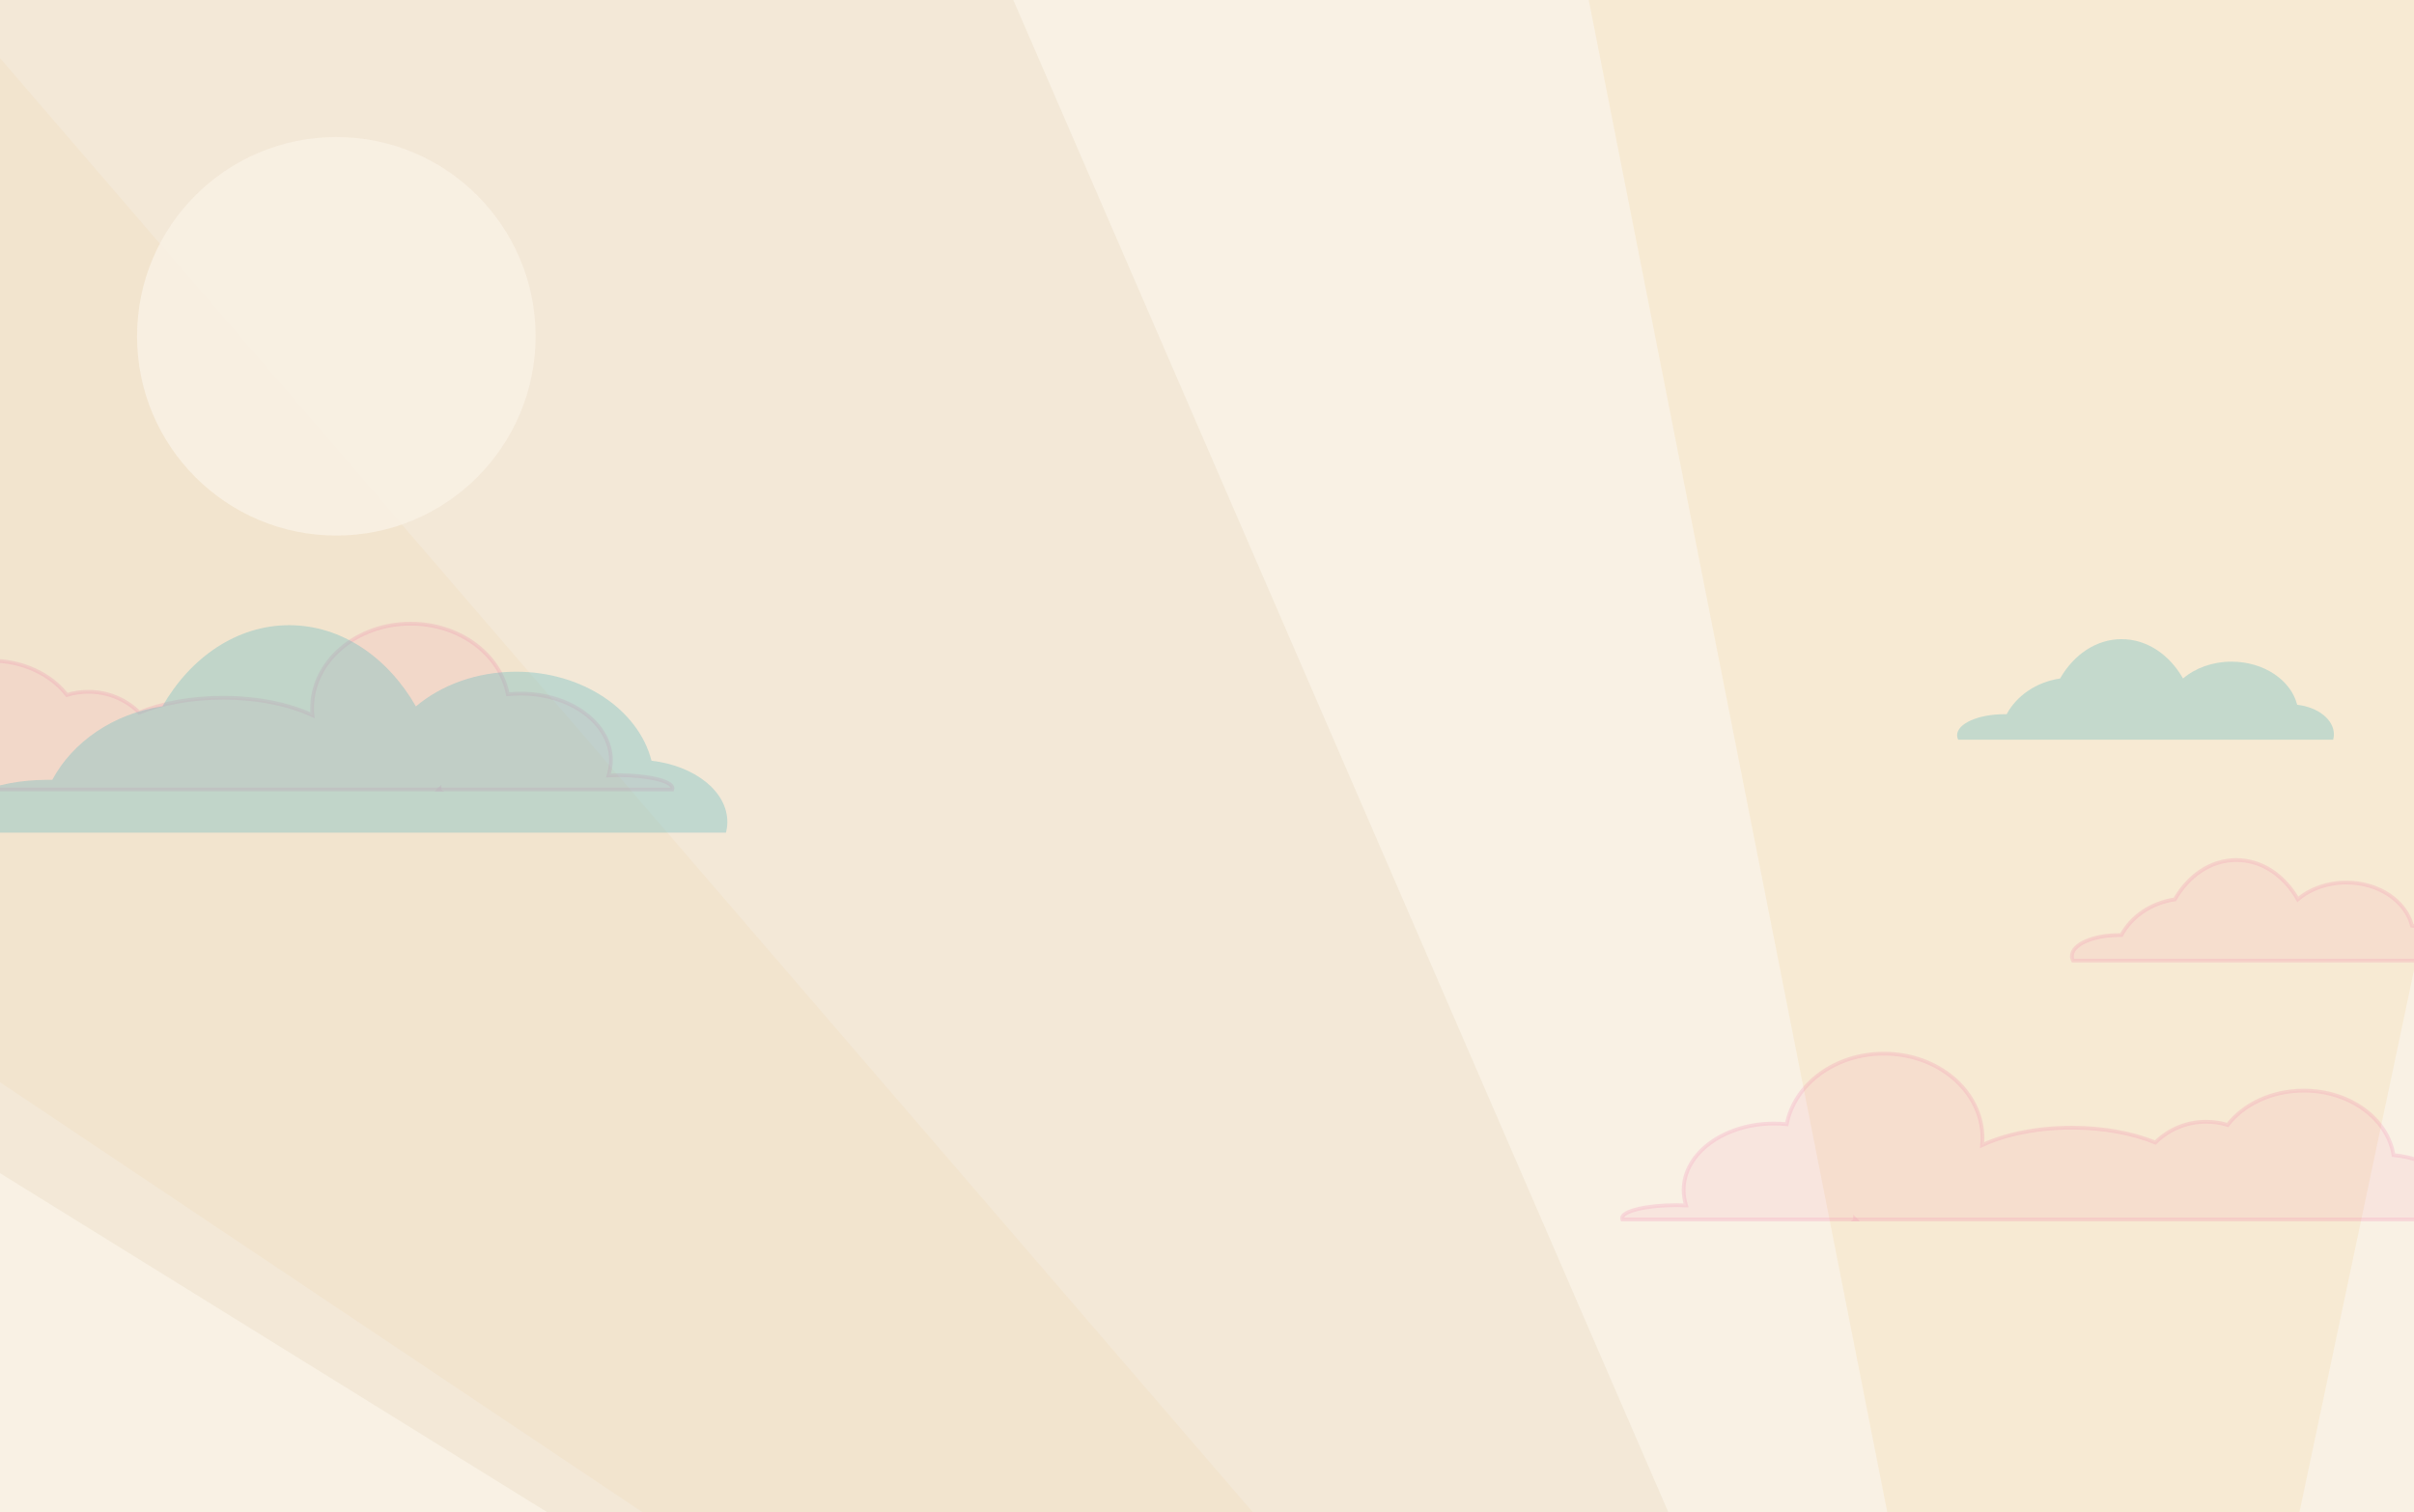 <?xml version="1.0" encoding="UTF-8"?>
<!--Generator: Adobe Illustrator 21.1.0, SVG Export Plug-In . SVG Version: 6.00 Build 0)-->
<svg xmlns="http://www.w3.org/2000/svg" xmlns:cc="http://creativecommons.org/ns#" xmlns:dc="http://purl.org/dc/elements/1.1/" xmlns:rdf="http://www.w3.org/1999/02/22-rdf-syntax-ns#" width="1920" height="1203" version="1.1" viewBox="0 0 1920 1203" xml:space="preserve">
    <title>
        website sections light colors
    </title>
    <style type="text/css">
        #large-red-cloud-r { animation: rl-r-1 45s linear infinite } #large-red-cloud-l { animation: lr-1 41s linear infinite; } #small-teal-cloud-l { animation: rl-r-1 130s linear infinite; } #small-red-cloud-l { animation: rl-r-1 90s linear infinite; } @keyframes rl-r-1 { from { transform: translateX(400px); } to { transform: translateX(-3000px)}} .st10 { fill: rgba(102,185,191, .35); } .st8, .st7 { fill: rgba(231, 0, 115, .2); stroke: rgba(231, 0, 115, .4); stroke-width: 3; } #cloud-1 { animation: lr-1 50s linear infinite; } @keyframes lr-1 { from { transform: translateX(-600px); } to { transform: translateX(3000px); } }
    </style>
    <g id="backgrounds" transform="translate(-2316,-2893.7)">
        <rect width="1920" height="1106.8" x="2316" y="3947.9" fill="#f9f1e4" class="st0"/>
        <rect width="1920" height="1080" x="2316" y="2893.7" fill="#e89087" class="st1"/>
        <rect width="1920" height="1203" x="2316" y="2893.7" fill="#f9f1e4" stroke-width=".929" class="st0"/>
    </g>
    <g id="strobey_things" transform="translate(-2316,-2893.7)">
        <polygon fill="#efe3ce" points="822.4 2901.4 3970 4851.7 3093.8 2828.7" class="st2" enable-background="new" opacity=".6"/>
        <polygon fill="#f2e9d7" points="2108 5197.7 3958 4872 2076.1 4441.3" class="st3" enable-background="new" opacity=".37"/>
        <polygon fill="#f2e4ce" points="881.3 2794.2 3973.7 4864.1 2222.7 2831.6" class="st4"/>
        <polygon fill="#f7e6c6" points="3548.2 2734.5 3975.4 4898.6 4412.3 2831.2" class="st5" enable-background="new" opacity=".58"/>
        <circle cx="2583.5" cy="3161.2" r="158.5" fill="#f9f1e4" class="st6" enable-background="new" opacity=".85"/>
        <g fill="#fff" class="st7" opacity=".25">
            <path d="m3791.5 3863.5c0 0.1-0.1 0.2-0.1 0.2h0.3z" class="st8"/>
            <path id="large-red-cloud-r" d="m4275 3857.7c0-23.2-24.1-42.4-55.3-45.2-4.6-28.9-34.8-51.3-71.3-51.3-25.5 0-47.9 10.9-60.6 27.3-5.5-1.7-11.2-2.5-17-2.5-15.2-0.1-29.7 5.8-40.5 16.5-17.8-7.3-41-11.8-66.5-11.8-27.8 0-53 5.3-71.3 13.9 0.2-1.8 0.3-3.7 0.3-5.5 0-37.2-35.1-67.3-78.4-67.3-38.9 0-71.1 24.3-77.3 56.1-3.3-0.3-6.7-0.5-10.1-0.5-39.7 0-71.9 23.7-71.9 52.9 0 4.1 0.7 8.3 1.9 12.2-2.5-0.1-5-0.2-7.6-0.2-23.9 0-43.3 4.7-43.3 10.4 0 0.3 0.1 0.7 0.2 1h185.1c0.1-0.1 0.1-0.1 0.1-0.2l0.1 0.2h482.8c0.3-2 0.6-4 0.6-6z" class="st8"/>
        </g>
        <g fill="#fff" class="st7" opacity=".25">
            <path d="m2665.5 3521.5c0 0.1 0.1 0.2 0.1 0.2h-0.3l0.2-0.2z" class="st8"/>
            <path id="large-red-cloud-l" d="m2182 3515.7c0-23.2 24.1-42.4 55.3-45.2 4.6-28.9 34.8-51.3 71.3-51.3 25.5 0 47.9 10.9 60.6 27.3 5.5-1.7 11.2-2.5 17-2.5 15.2-0.1 29.7 5.8 40.5 16.5 17.8-7.3 41.1-11.8 66.5-11.8 27.8 0 53 5.3 71.3 13.9-0.2-1.8-0.3-3.7-0.3-5.5 0-37.2 35.1-67.3 78.4-67.3 38.9 0 71.1 24.3 77.3 56.1 3.3-0.3 6.7-0.5 10.1-0.5 39.7 0 71.9 23.7 71.9 52.9 0 4.1-0.7 8.3-1.9 12.2 2.5-0.1 5-0.2 7.6-0.2 23.9 0 43.3 4.7 43.3 10.4 0 0.3-0.1 0.7-0.2 1h-185.2c-0.1-0.1-0.1-0.1-0.1-0.2h-0.1c0 0.1-0.1 0.1-0.1 0.2h-482.8c-0.2-2-0.4-4-0.4-6z" class="st8"/>
        </g>
    </g>
    <g class="st7" opacity=".25" transform="translate(-2316,-2753.7)">
        <path id="small-red-cloud-l" fill="#fff" d="m4263.6 3513.6c0-11.8-12.6-21.7-29.2-23.6-5-19.6-26.5-34.3-52.2-34.3-15.2 0-28.9 5.1-38.6 13.4-10.8-19-28.7-31.3-48.9-31.3s-38 12.3-48.9 31.3c-18.9 2.8-34.6 13.7-42.5 28.4h-1.8c-20.8 0-37.6 7.5-37.6 16.7 0 1.3 0.3 2.5 0.9 3.6h298.2c0.4-1.4 0.6-2.8 0.6-4.2z" class="st8"/>
    </g>
    <g class="st9" transform="translate(0 4.8828e-5)">
        <path id="cloud-1" fill="#66b9bf" d="m578.5 653.8c0-24.4-26-44.7-60.3-48.7-10.4-40.4-54.7-70.8-107.7-70.8-31.3 0-59.6 10.6-79.7 27.6-22.4-39.1-59.2-64.6-100.8-64.6s-78.4 25.5-100.8 64.5c-38.9 5.8-71.4 28.2-87.6 58.5h-3.6c-42.8 0-77.5 15.4-77.5 34.5 0 2.6 0.7 5.1 1.9 7.5h615c0.7-2.8 1.1-5.6 1.1-8.5z" class="st10"/>
    </g>
    <g transform="translate(0 4.8828e-5)">
        <rect width="203.8" height="325.7" x="1606.2" y="1709.5" fill="#07889b" class="st11" transform="matrix(.996 .087 -.087 .996 168.63 -140.94)"/>
        <circle cx="1702.8" cy="1933" r="66.3" fill="#27334f" class="st12" transform="matrix(.087 -.996 .996 .087 -370.39 3462)"/>
        <g fill="#74bbce">
            <circle cx="1702.6" cy="1935.1" r="24.2" class="st13" transform="matrix(.087 -.996 .996 .087 -372.68 3463.8)"/>
            <path d="m1708.1 1872.7c-33.3-2.9-62.7 21.8-65.6 55.1s21.8 62.7 55.1 65.6 62.7-21.8 65.6-55.1c2.9-33.4-21.8-62.7-55.1-65.6zm-9.6 110c-27.4-2.4-47.8-26.6-45.4-54s26.6-47.8 54-45.4 47.8 26.6 45.4 54c-2.4 27.5-26.5 47.8-54 45.4z" class="st13"/>
            <circle cx="1634.6" cy="1717.9" r="7.5" class="st13" transform="matrix(.087 -.996 .996 .087 -218.37 3197.6)"/>
        </g>
        <circle cx="1609.1" cy="2011.8" r="7.5" fill="#3175cd" class="st14" transform="matrix(.087 -.996 .996 .087 -534.46 3440.6)"/>
        <circle cx="1807.1" cy="1732.9" r="7.5" fill="#74bbce" class="st13" transform="matrix(.087 -.996 .996 .087 -75.762 3383.1)"/>
        <circle cx="1781.6" cy="2026.7" r="7.5" fill="#3175cd" class="st14" transform="matrix(.087 -.996 .996 .087 -391.86 3626.1)"/>
        <circle cx="1715.1" cy="1787.8" r="43.8" fill="#27334f" class="st12" transform="matrix(.087 -.996 .996 .087 -214.55 3341.6)"/>
        <circle cx="1715" cy="1789.2" r="16" fill="#74bbce" class="st13" transform="matrix(.087 -.996 .996 .087 -216.06 3342.8)"/>
        <path fill="#74bbce" d="m1718.6 1747.9c-22-1.9-41.5 14.4-43.4 36.4s14.4 41.5 36.4 43.4 41.5-14.4 43.4-36.4-14.4-41.5-36.4-43.4zm-6.4 72.8c-18.1-1.6-31.6-17.6-30-35.7s17.6-31.6 35.7-30 31.6 17.6 30 35.7c-1.5 18.1-17.5 31.6-35.7 30z" class="st13"/>
        <polyline fill="#06666d" points="1851.5 1995.8 1795 2043.3 1823.2 1718.9 1880.7 1670.6" class="st15"/>
        <polygon fill="#09abb7" points="1879.8 1670.6 1822.8 1718.4 1620.7 1701.3 1678.2 1653" class="st16"/>
    </g>
    <g transform="translate(0 4.8828e-5)">
        <rect width="388.4" height="204.8" x="1323.8" y="1848.5" fill="#07889b" class="st11" transform="matrix(.982 .19 -.19 .982 397.78 -252.62)"/>
        <circle cx="1409.9" cy="1945" r="70.3" fill="#33608c" class="st17" transform="matrix(.19 -.982 .982 .19 -767.29 2960.2)"/>
        <circle cx="1412.1" cy="1945.4" r="25.7" fill="#74bbce" class="st13" transform="matrix(.19 -.982 .982 .19 -765.91 2962.7)"/>
        <path fill="#74bbce" d="m1346.8 1932.8c-6.7 34.8 16 68.5 50.9 75.3s68.5-16 75.3-50.9c6.7-34.8-16-68.5-50.9-75.3-34.9-6.7-68.5 16.1-75.3 50.9zm115 22.2c-5.5 28.7-33.3 47.4-62 41.9s-47.4-33.3-41.9-62 33.3-47.4 62-41.9c28.7 5.6 47.5 33.3 41.9 62z" class="st13"/>
        <circle cx="1622.1" cy="1986" r="70.3" fill="#33608c" class="st17" transform="matrix(.19 -.982 .982 .19 -635.62 3201.7)"/>
        <circle cx="1624.3" cy="1986.4" r="25.7" fill="#74bbce" class="st13" transform="matrix(.19 -.982 .982 .19 -634.24 3204.3)"/>
        <path fill="#74bbce" d="m1559 1973.8c-6.7 34.8 16 68.5 50.9 75.3 34.8 6.7 68.5-16 75.3-50.9 6.7-34.8-16-68.5-50.9-75.3-34.9-6.7-68.5 16.1-75.3 50.9zm115 22.2c-5.5 28.7-33.3 47.4-62 41.9s-47.4-33.3-41.9-62 33.3-47.4 62-41.9c28.7 5.6 47.5 33.3 41.9 62z" class="st13"/>
        <rect width="388.5" height="4" x="1336.4" y="1883.7" fill="#6c9fc1" class="st18" transform="matrix(.982 .19 -.19 .982 385.64 -256.2)"/>
        <g fill="#33608c">
            <rect width="9.1" height="21.2" x="1494.9" y="1849.3" class="st17" transform="matrix(.982 .19 -.19 .982 380.19 -250.74)"/>
            <rect width="9.1" height="21.2" x="1549.5" y="1859.9" class="st17" transform="matrix(.982 .19 -.19 .982 383.18 -260.91)"/>
            <rect width="9.1" height="21.2" x="1535.9" y="1857.3" class="st17" transform="matrix(.982 .19 -.19 .982 382.43 -258.37)"/>
            <rect width="9.1" height="21.2" x="1522.2" y="1854.6" class="st17" transform="matrix(.982 .19 -.19 .982 381.68 -255.83)"/>
            <rect width="9.1" height="21.2" x="1508.6" y="1852" class="st17" transform="matrix(.982 .19 -.19 .982 380.93 -253.29)"/>
            <rect width="9.1" height="21.2" x="1563.2" y="1862.5" class="st17" transform="matrix(.982 .19 -.19 .982 383.93 -263.46)"/>
            <rect width="55.2" height="34" x="1494.7" y="1917.8" class="st17" transform="matrix(.982 .19 -.19 .982 394.8 -253.72)"/>
        </g>
        <circle cx="1508.5" cy="1932.5" r="6.8" fill="#74bbce" class="st13" transform="matrix(.19 -.982 .982 .19 -675.11 3046.9)"/>
        <circle cx="1533" cy="1937.2" r="6.8" fill="#74bbce" class="st13" transform="matrix(.19 -.982 .982 .19 -659.92 3074.8)"/>
        <g fill="#74bbce">
            <polygon points="1493.1 1984.1 1487.6 1983.1 1498.3 2023.9 1495.2 2027.9 1484.3 1982.4 1479 1981.4 1491.4 2033.2 1496.3 2034.2 1527.6 1990.8 1522.3 1989.8 1501.6 2018.6" class="st13"/>
            <polygon points="1514 2037.6 1545 1994.2 1540.1 1993.2 1508.7 2036.6" class="st13"/>
            <polygon points="1531.3 1991.5 1516.1 2013.3 1521.2 2014.3 1536.6 1992.6" class="st13"/>
            <polygon points="1505.3 2035.9 1519.1 2016.5 1512.8 2015.3 1499.6 2034.8" class="st13"/>
        </g>
        <polygon fill="#0bb1b5" points="1384.1 1788.6 1347.1 1813.5 1729.3 1887.4 1766.2 1862.4" class="st19"/>
        <polygon fill="#06727a" points="1765.2 1862.2 1727.9 1887.4 1689.3 2088.3 1726.3 2063.3" class="st20"/>
        <polygon fill="#6e9fc4" points="1654.5 1829 1451.4 1789.7 1446.2 1816.9 1430.4 1813.9 1438.7 1770.8 1673.3 1816.2 1665 1859.2 1649.2 1856.2" class="st21"/>
        <polygon fill="#78add6" points="1680.8 1811.1 1673.3 1816.2 1439.2 1770.9 1446.7 1765.8" class="st22"/>
        <polygon fill="#5c83a7" points="1673.3 1816.2 1680.8 1811.1 1672.5 1854.1 1665 1859.2" class="st23"/>
    </g>
    <g class="st24" transform="translate(0 4.8828e-5)">
        <path id="small-teal-cloud-l" fill="#66b9bf" d="m1856.3 584.2c0-11.8-12.6-21.7-29.2-23.6-5-19.6-26.5-34.3-52.2-34.3-15.2 0-28.9 5.1-38.6 13.4-10.8-19-28.7-31.3-48.9-31.3s-38 12.3-48.9 31.3c-18.9 2.8-34.6 13.7-42.5 28.4h-1.8c-20.8 0-37.6 7.5-37.6 16.7 0 1.2 0.3 2.5 0.9 3.6h298.2c0.4-1.4 0.6-2.8 0.6-4.2z" class="st10"/>
    </g>
</svg>
